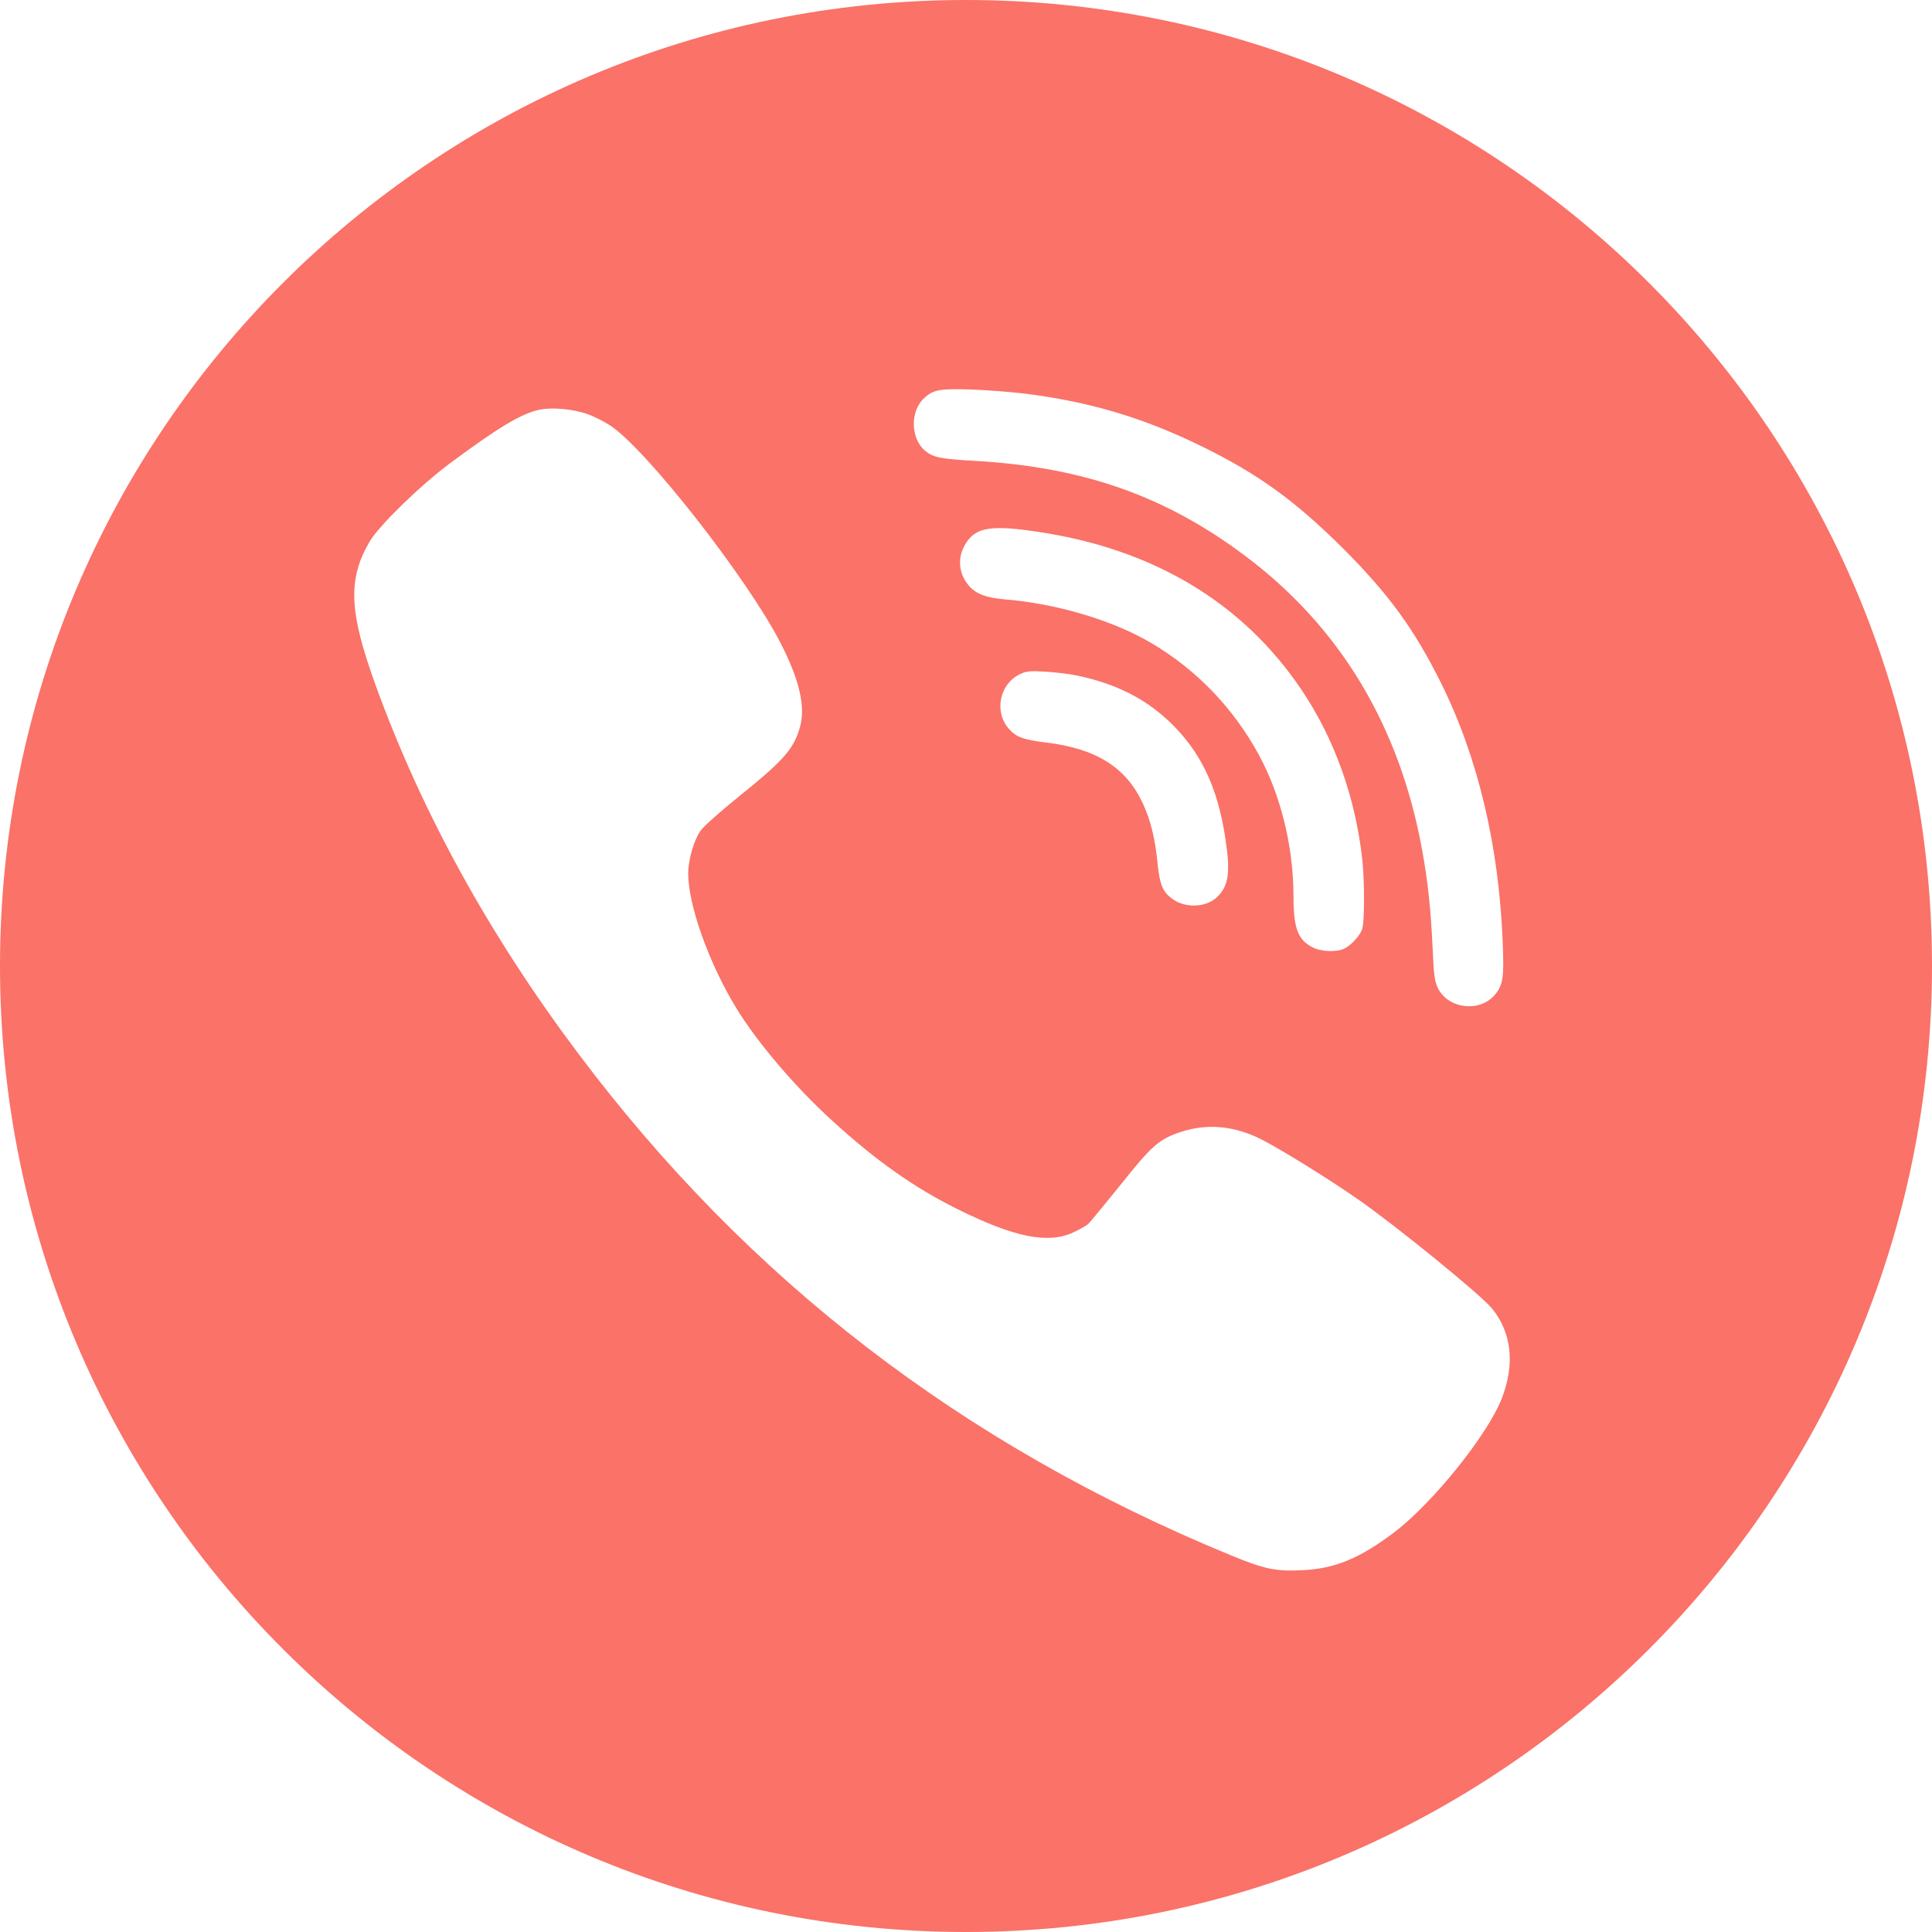 <svg width="40" height="40" viewBox="0 0 40 40" fill="none" xmlns="http://www.w3.org/2000/svg">
<g id="Viber">
<path id="Viber_2" fill-rule="evenodd" clip-rule="evenodd" d="M20 0C31.046 0 40 8.954 40 20C40 31.046 31.046 40 20 40C8.954 40 0 31.046 0 20C0 8.954 8.954 0 20 0ZM21.198 8.147C22.558 8.316 23.657 8.644 24.863 9.232C26.048 9.812 26.807 10.361 27.812 11.36C28.753 12.303 29.274 13.018 29.828 14.127C30.599 15.674 31.037 17.514 31.113 19.538C31.14 20.229 31.12 20.383 30.962 20.581C30.662 20.963 30.002 20.9 29.776 20.47C29.705 20.328 29.685 20.206 29.662 19.653C29.622 18.804 29.563 18.256 29.444 17.6C28.978 15.031 27.744 12.978 25.776 11.506C24.135 10.274 22.439 9.674 20.218 9.544C19.466 9.501 19.336 9.473 19.166 9.343C18.85 9.094 18.834 8.51 19.138 8.238C19.324 8.068 19.454 8.044 20.099 8.064C20.435 8.076 20.929 8.115 21.198 8.147ZM12.161 8.573C12.299 8.62 12.513 8.731 12.635 8.81C13.386 9.307 15.477 11.979 16.161 13.314C16.553 14.075 16.683 14.64 16.561 15.058C16.434 15.508 16.225 15.745 15.288 16.499C14.912 16.803 14.56 17.115 14.505 17.198C14.363 17.403 14.248 17.806 14.248 18.09C14.252 18.749 14.679 19.945 15.24 20.865C15.675 21.579 16.454 22.495 17.225 23.198C18.13 24.026 18.929 24.591 19.83 25.037C20.988 25.613 21.696 25.759 22.214 25.519C22.344 25.459 22.483 25.38 22.526 25.345C22.566 25.309 22.87 24.938 23.202 24.528C23.843 23.723 23.989 23.592 24.428 23.442C24.985 23.253 25.554 23.304 26.128 23.596C26.562 23.821 27.511 24.409 28.124 24.836C28.93 25.4 30.654 26.805 30.887 27.086C31.298 27.591 31.369 28.238 31.093 28.953C30.8 29.706 29.662 31.12 28.867 31.724C28.148 32.268 27.638 32.477 26.966 32.509C26.412 32.537 26.183 32.489 25.475 32.197C19.925 29.912 15.493 26.501 11.975 21.816C10.137 19.369 8.737 16.831 7.781 14.198C7.223 12.662 7.196 11.995 7.654 11.21C7.852 10.878 8.694 10.057 9.307 9.599C10.326 8.841 10.797 8.561 11.172 8.482C11.429 8.427 11.876 8.47 12.161 8.573ZM21.471 11.008C23.87 11.36 25.728 12.473 26.946 14.281C27.63 15.299 28.057 16.495 28.203 17.778C28.254 18.248 28.254 19.104 28.199 19.246C28.148 19.381 27.982 19.562 27.839 19.637C27.685 19.716 27.357 19.708 27.175 19.613C26.871 19.46 26.78 19.215 26.78 18.552C26.78 17.529 26.515 16.452 26.056 15.615C25.535 14.66 24.776 13.87 23.851 13.322C23.056 12.848 21.882 12.497 20.81 12.41C20.423 12.378 20.209 12.299 20.063 12.13C19.838 11.873 19.814 11.526 20.004 11.238C20.209 10.918 20.526 10.866 21.471 11.008ZM22.313 13.989C23.091 14.155 23.688 14.45 24.198 14.928C24.855 15.548 25.214 16.298 25.372 17.375C25.479 18.078 25.436 18.354 25.187 18.583C24.953 18.796 24.523 18.804 24.262 18.603C24.072 18.461 24.012 18.311 23.969 17.904C23.918 17.363 23.823 16.985 23.661 16.633C23.313 15.887 22.7 15.5 21.664 15.374C21.178 15.315 21.032 15.26 20.874 15.074C20.585 14.731 20.696 14.174 21.095 13.969C21.245 13.894 21.309 13.886 21.641 13.906C21.846 13.918 22.151 13.953 22.313 13.989Z" fill="#FA7268"/>
</g>
</svg>
